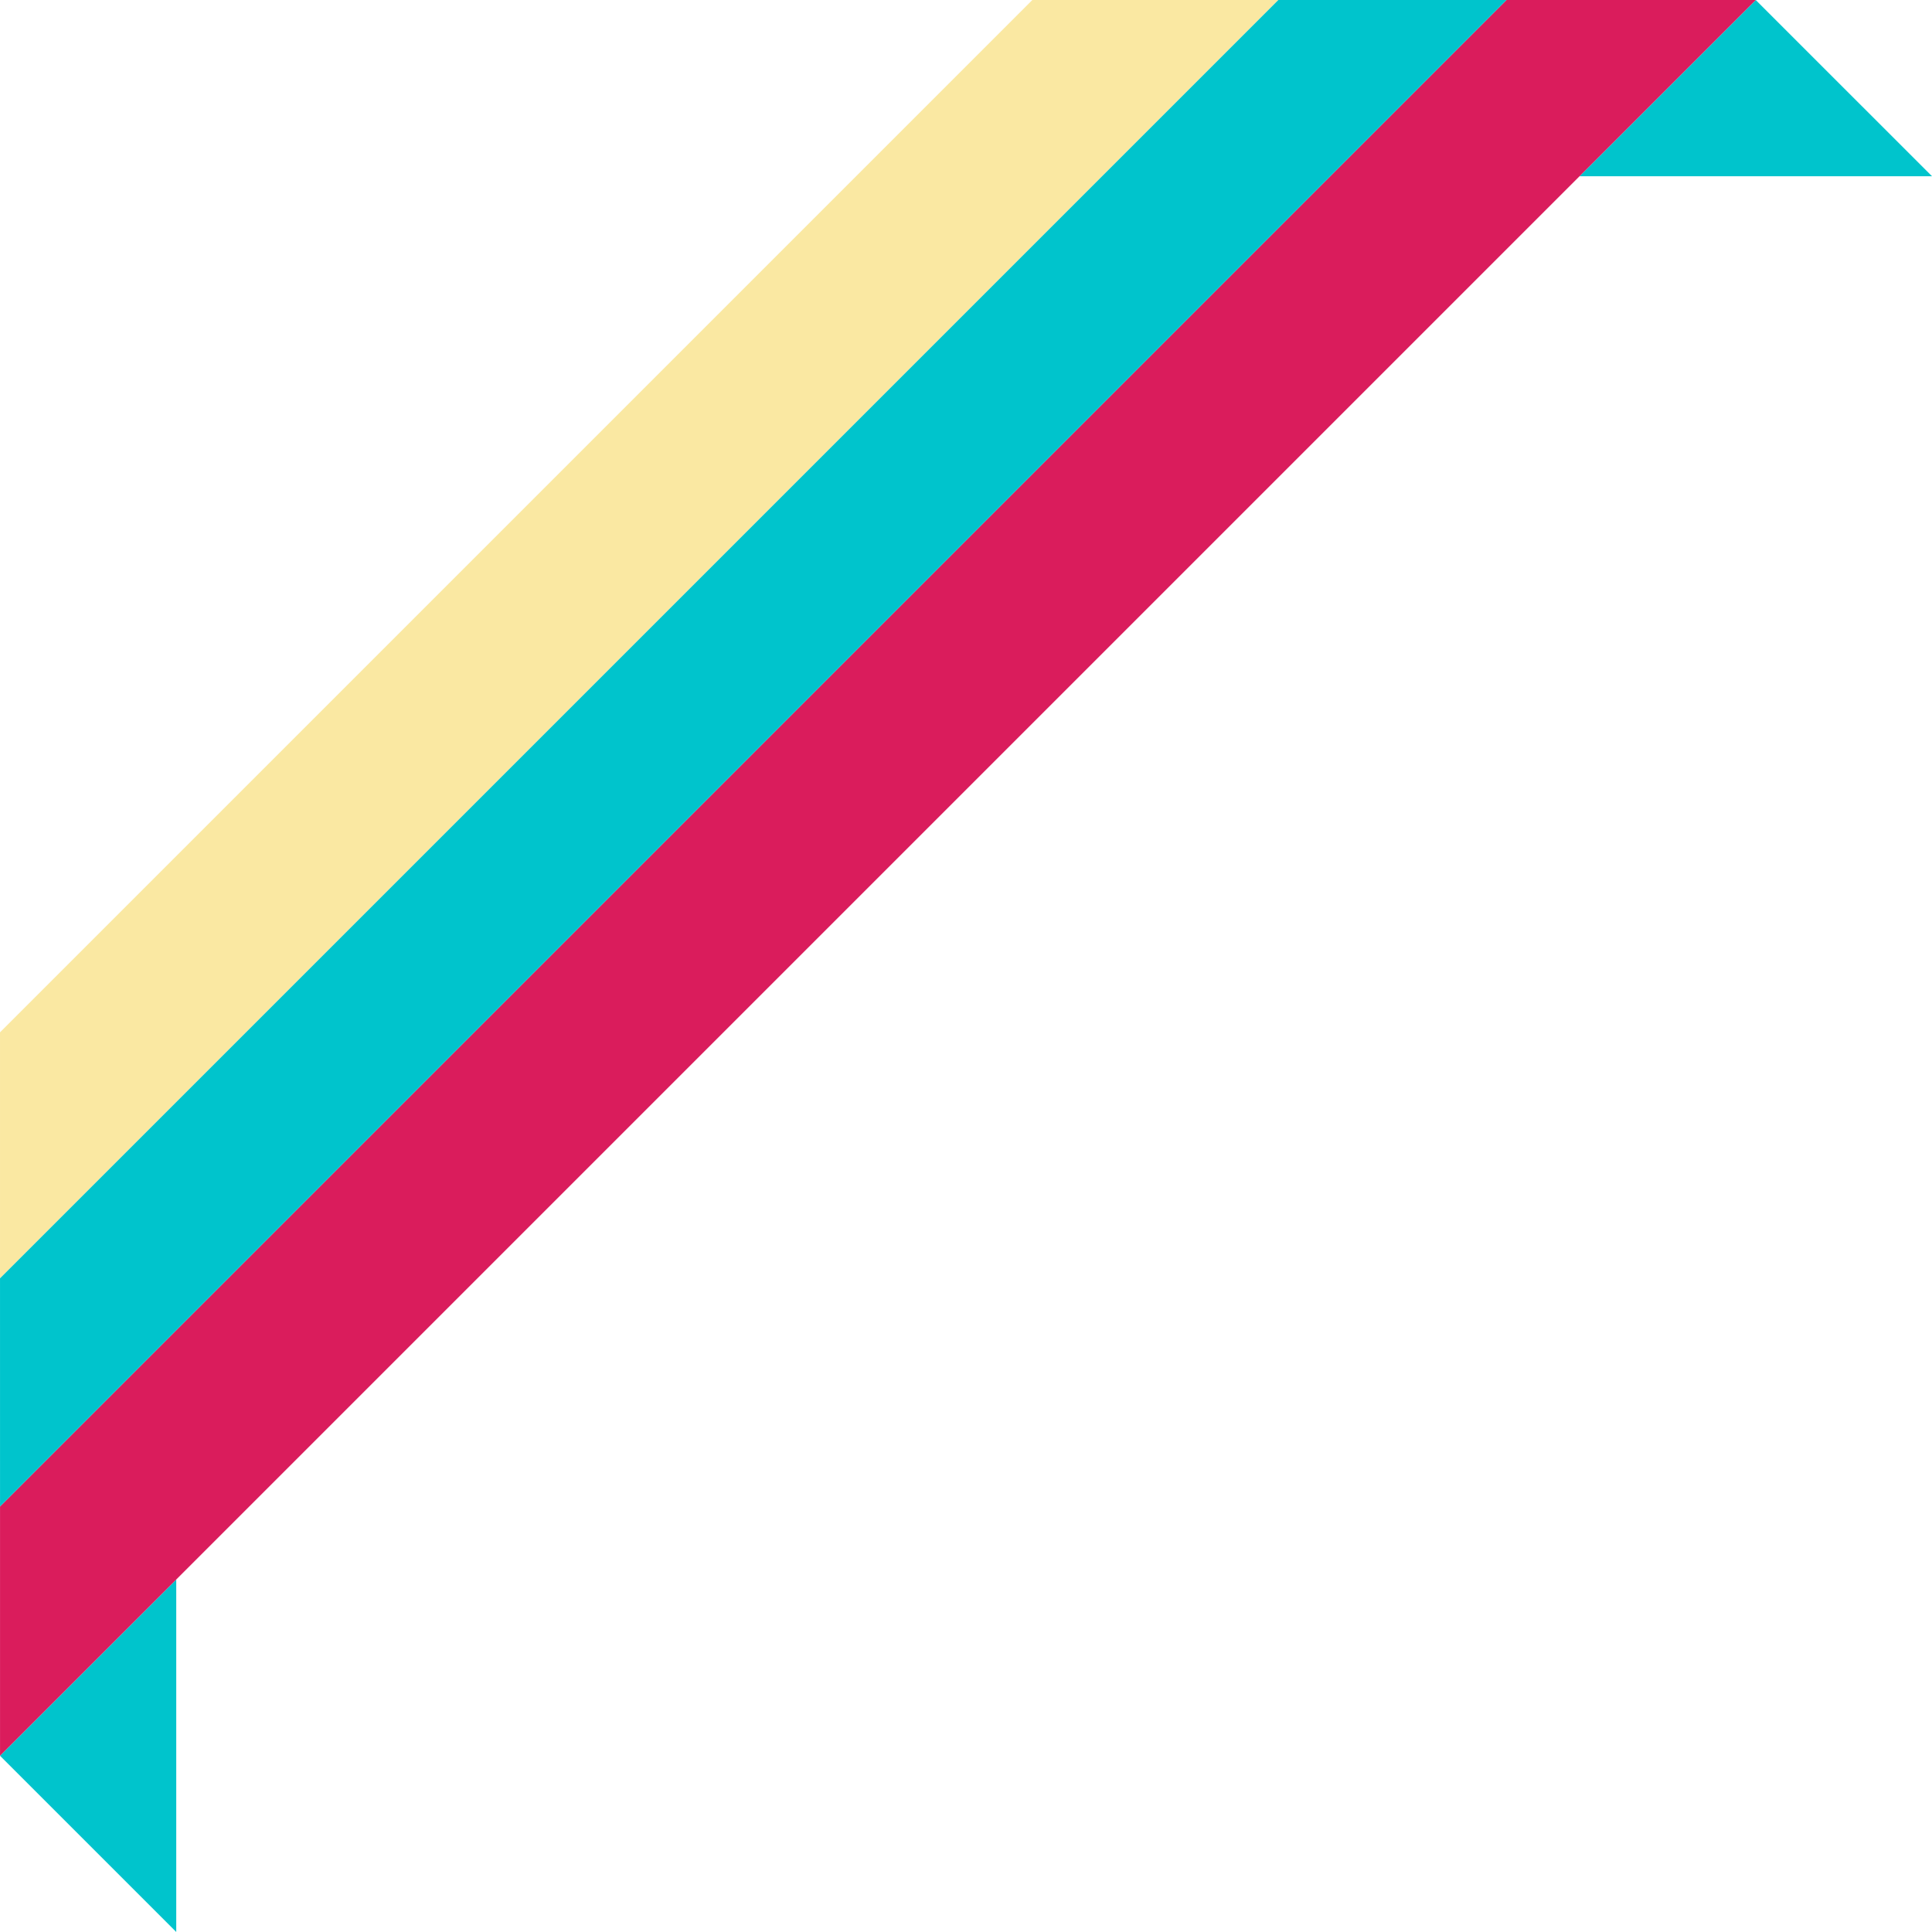 <?xml version="1.0" encoding="UTF-8"?><!-- Generator: Adobe Illustrator 16.0.0, SVG Export Plug-In . SVG Version: 6.00 Build 0)  --><svg xmlns="http://www.w3.org/2000/svg" xmlns:xlink="http://www.w3.org/1999/xlink" fill="#000000" height="298.555px" id="Layer_1" style="enable-background:new 0 0 298.557 298.555" version="1.1" viewBox="0 0 298.557 298.555" width="298.557px" x="0px" xml:space="preserve" y="0px">
<g id="change2_1_">
	<polygon points="0,271.32 27.236,298.554 27.236,271.32 27.236,244.082  " style="fill:#00c4cc"/>
	<polygon points="271.318,0 244.084,27.234 271.318,27.234 298.556,27.234  " style="fill:#00c4cc"/>
</g>
<g id="change3">
	<polygon points="271.322,0 232.804,0 0.004,232.801 0.004,271.318  " style="fill:#da1c5c"/>
</g>
<g id="change1">
	<polygon points="159.529,0.002 0.002,159.527 0.002,197.543 197.543,0.002  " style="fill:#fae8a2"/>
</g>
<g id="change2">
	<polygon points="197.543,0.002 0.002,197.543 0.004,232.801 232.804,0  " style="fill:#00c4cc"/>
</g>
</svg>